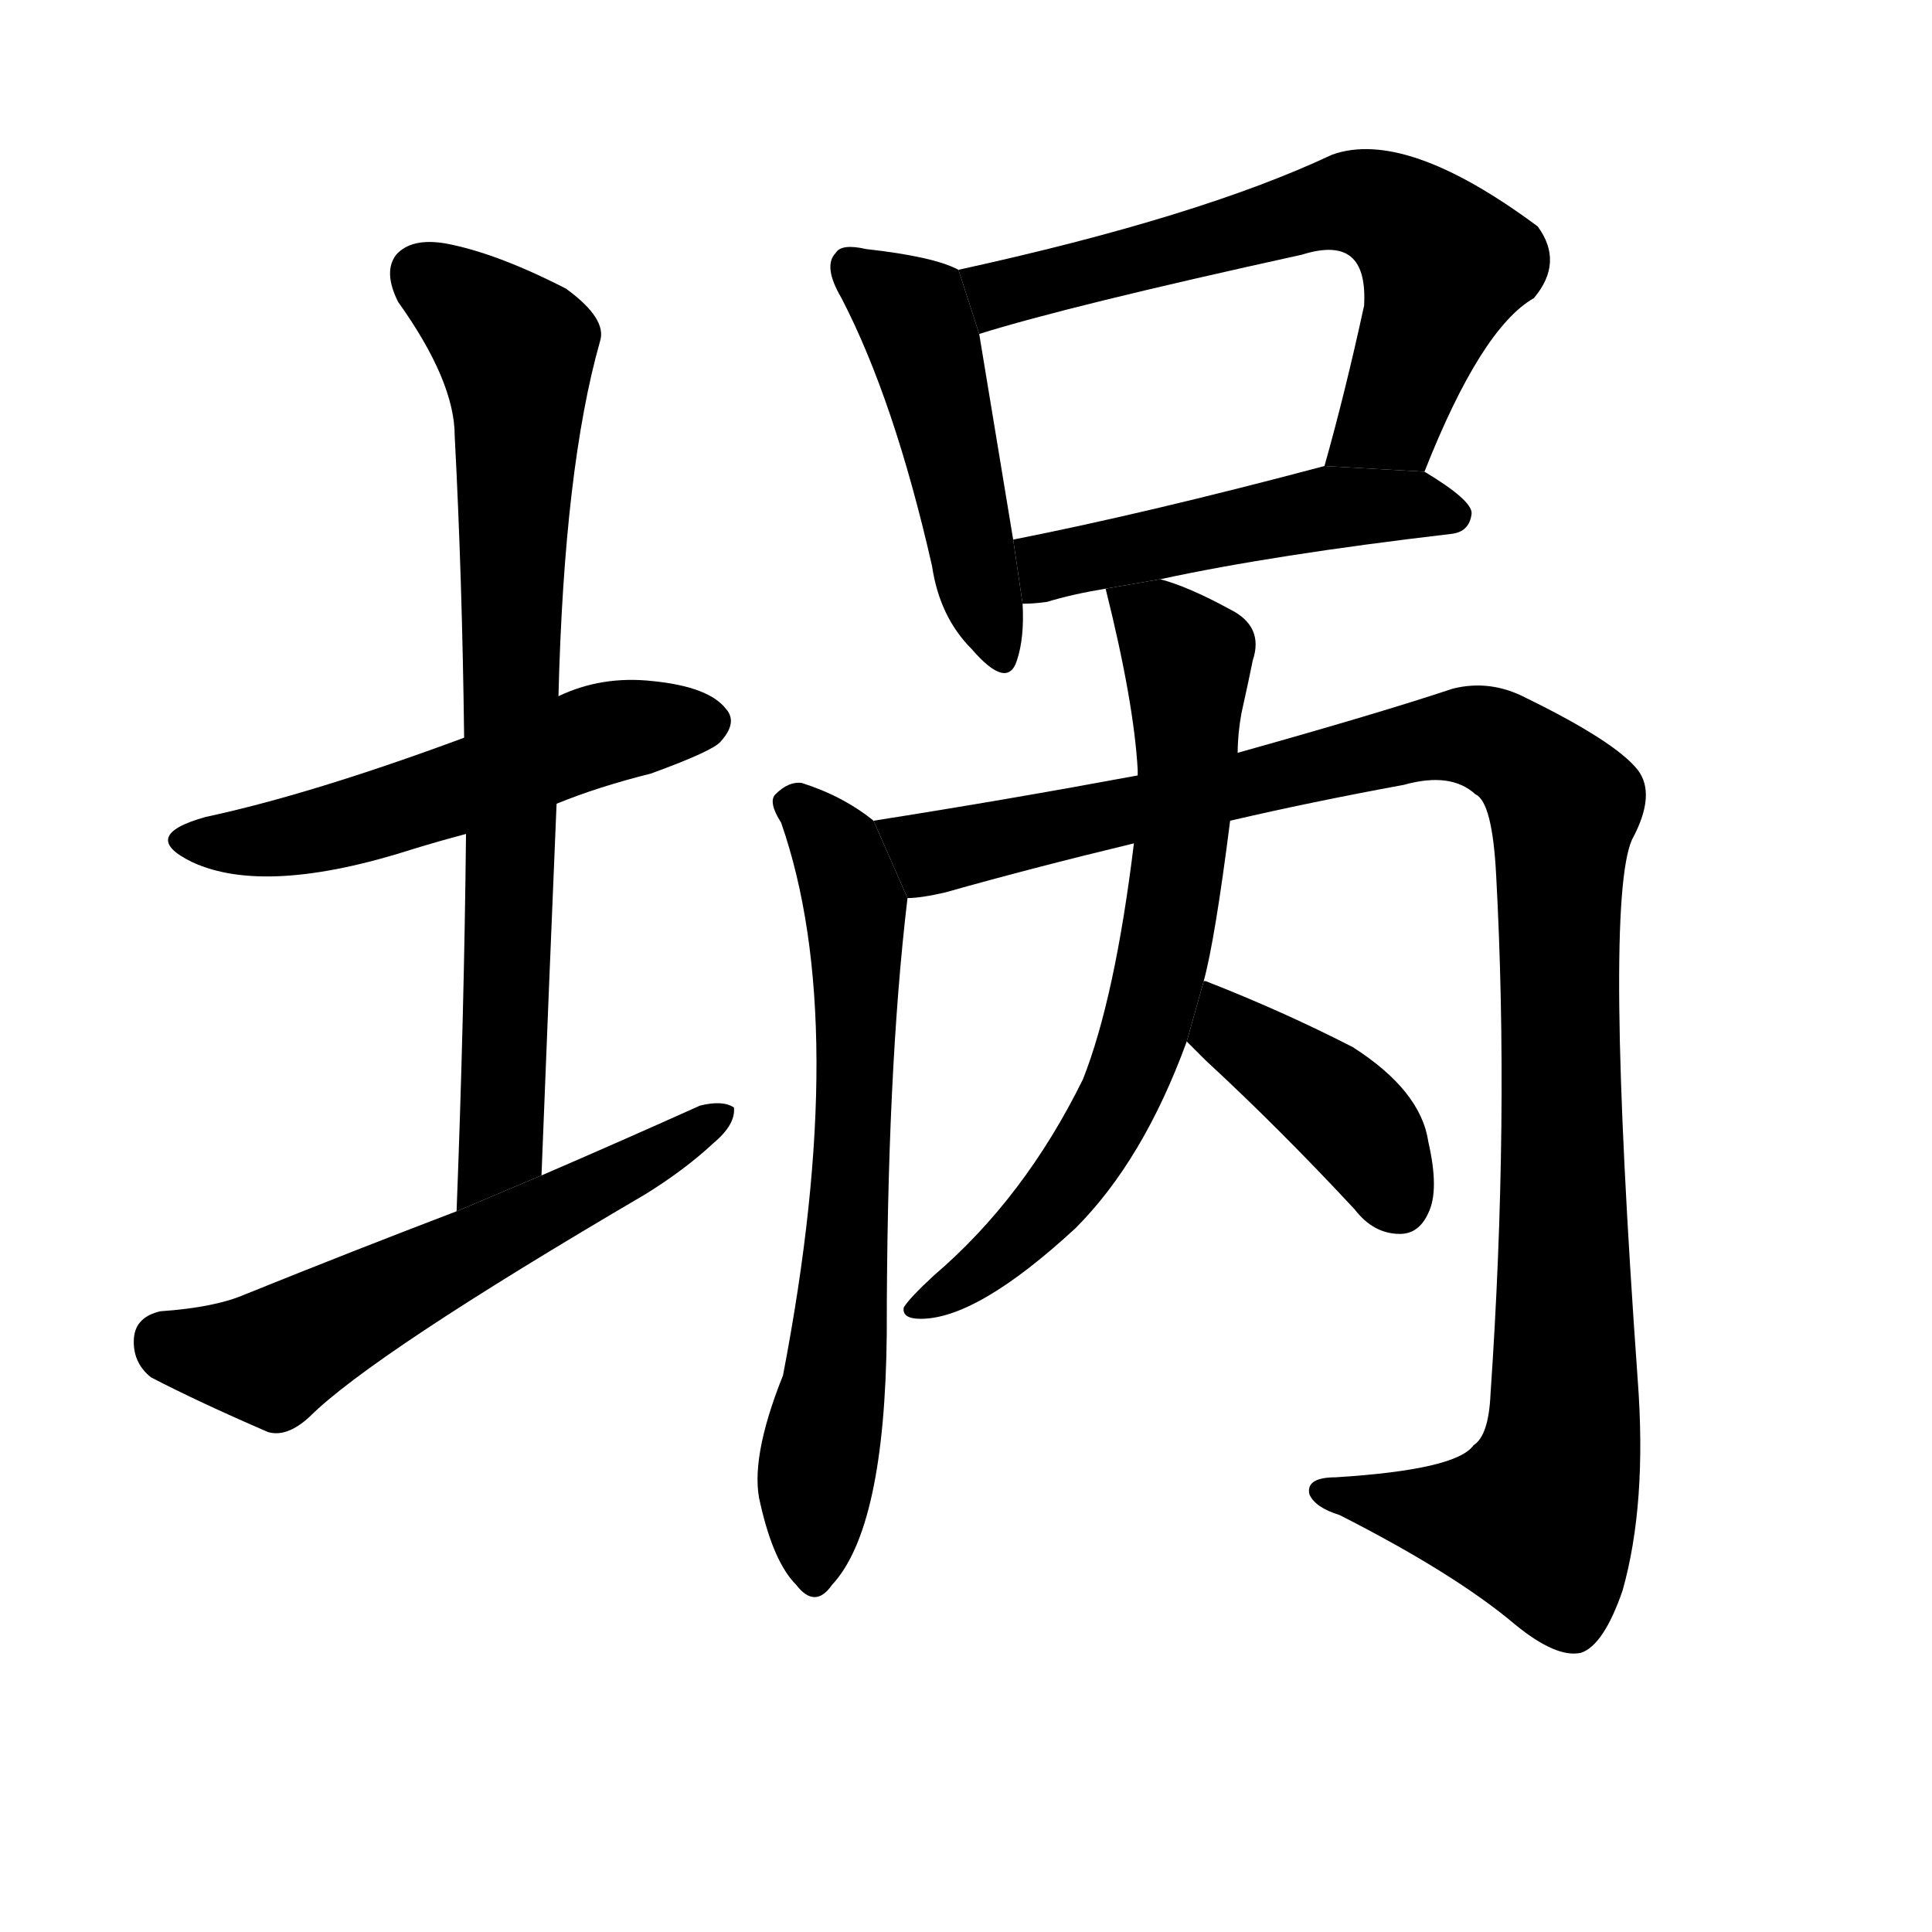 <svg version="1.1" viewBox="0 0 1024 1024" xmlns="http://www.w3.org/2000/svg">
  <g stroke="black" stroke-dasharray="1,1" stroke-width="1" transform="scale(4, 4)">
  </g>
  <g transform="scale(1, -1) translate(0, -900)">
    <style type="text/css">
      
        @keyframes keyframes0 {
          from {
            stroke: blue;
            stroke-dashoffset: 538;
            stroke-width: 128;
          }
          64% {
            animation-timing-function: step-end;
            stroke: blue;
            stroke-dashoffset: 0;
            stroke-width: 128;
          }
          to {
            stroke: black;
            stroke-width: 1024;
          }
        }
        #make-me-a-hanzi-animation-0 {
          animation: keyframes0 0.688s both;
          animation-delay: 0s;
          animation-timing-function: linear;
        }
      
        @keyframes keyframes1 {
          from {
            stroke: blue;
            stroke-dashoffset: 776;
            stroke-width: 128;
          }
          72% {
            animation-timing-function: step-end;
            stroke: blue;
            stroke-dashoffset: 0;
            stroke-width: 128;
          }
          to {
            stroke: black;
            stroke-width: 1024;
          }
        }
        #make-me-a-hanzi-animation-1 {
          animation: keyframes1 0.882s both;
          animation-delay: 0.688s;
          animation-timing-function: linear;
        }
      
        @keyframes keyframes2 {
          from {
            stroke: blue;
            stroke-dashoffset: 586;
            stroke-width: 128;
          }
          66% {
            animation-timing-function: step-end;
            stroke: blue;
            stroke-dashoffset: 0;
            stroke-width: 128;
          }
          to {
            stroke: black;
            stroke-width: 1024;
          }
        }
        #make-me-a-hanzi-animation-2 {
          animation: keyframes2 0.727s both;
          animation-delay: 1.569s;
          animation-timing-function: linear;
        }
      
        @keyframes keyframes3 {
          from {
            stroke: blue;
            stroke-dashoffset: 480;
            stroke-width: 128;
          }
          61% {
            animation-timing-function: step-end;
            stroke: blue;
            stroke-dashoffset: 0;
            stroke-width: 128;
          }
          to {
            stroke: black;
            stroke-width: 1024;
          }
        }
        #make-me-a-hanzi-animation-3 {
          animation: keyframes3 0.641s both;
          animation-delay: 2.296s;
          animation-timing-function: linear;
        }
      
        @keyframes keyframes4 {
          from {
            stroke: blue;
            stroke-dashoffset: 648;
            stroke-width: 128;
          }
          68% {
            animation-timing-function: step-end;
            stroke: blue;
            stroke-dashoffset: 0;
            stroke-width: 128;
          }
          to {
            stroke: black;
            stroke-width: 1024;
          }
        }
        #make-me-a-hanzi-animation-4 {
          animation: keyframes4 0.777s both;
          animation-delay: 2.937s;
          animation-timing-function: linear;
        }
      
        @keyframes keyframes5 {
          from {
            stroke: blue;
            stroke-dashoffset: 488;
            stroke-width: 128;
          }
          61% {
            animation-timing-function: step-end;
            stroke: blue;
            stroke-dashoffset: 0;
            stroke-width: 128;
          }
          to {
            stroke: black;
            stroke-width: 1024;
          }
        }
        #make-me-a-hanzi-animation-5 {
          animation: keyframes5 0.647s both;
          animation-delay: 3.714s;
          animation-timing-function: linear;
        }
      
        @keyframes keyframes6 {
          from {
            stroke: blue;
            stroke-dashoffset: 677;
            stroke-width: 128;
          }
          69% {
            animation-timing-function: step-end;
            stroke: blue;
            stroke-dashoffset: 0;
            stroke-width: 128;
          }
          to {
            stroke: black;
            stroke-width: 1024;
          }
        }
        #make-me-a-hanzi-animation-6 {
          animation: keyframes6 0.801s both;
          animation-delay: 4.361s;
          animation-timing-function: linear;
        }
      
        @keyframes keyframes7 {
          from {
            stroke: blue;
            stroke-dashoffset: 1131;
            stroke-width: 128;
          }
          79% {
            animation-timing-function: step-end;
            stroke: blue;
            stroke-dashoffset: 0;
            stroke-width: 128;
          }
          to {
            stroke: black;
            stroke-width: 1024;
          }
        }
        #make-me-a-hanzi-animation-7 {
          animation: keyframes7 1.17s both;
          animation-delay: 5.162s;
          animation-timing-function: linear;
        }
      
        @keyframes keyframes8 {
          from {
            stroke: blue;
            stroke-dashoffset: 696;
            stroke-width: 128;
          }
          69% {
            animation-timing-function: step-end;
            stroke: blue;
            stroke-dashoffset: 0;
            stroke-width: 128;
          }
          to {
            stroke: black;
            stroke-width: 1024;
          }
        }
        #make-me-a-hanzi-animation-8 {
          animation: keyframes8 0.816s both;
          animation-delay: 6.333s;
          animation-timing-function: linear;
        }
      
        @keyframes keyframes9 {
          from {
            stroke: blue;
            stroke-dashoffset: 411;
            stroke-width: 128;
          }
          57% {
            animation-timing-function: step-end;
            stroke: blue;
            stroke-dashoffset: 0;
            stroke-width: 128;
          }
          to {
            stroke: black;
            stroke-width: 1024;
          }
        }
        #make-me-a-hanzi-animation-9 {
          animation: keyframes9 0.584s both;
          animation-delay: 7.149s;
          animation-timing-function: linear;
        }
      
    </style>
    
      <path d="M 295 474 Q 317 483 345 490 Q 378 502 382 507 Q 391 517 385 524 Q 376 536 346 539 Q 319 542 296 531 L 246 509 Q 165 479 109 467 Q 73 457 102 443 Q 141 425 219 450 Q 232 454 247 458 L 295 474 Z" fill="black"></path>
    
      <path d="M 287 277 Q 291 379 295 474 L 296 531 Q 299 652 318 719 Q 322 731 300 747 Q 263 766 236 771 Q 218 774 210 765 Q 203 756 211 740 Q 241 698 241 669 Q 245 593 246 509 L 247 458 Q 246 362 242 258 L 287 277 Z" fill="black"></path>
    
      <path d="M 242 258 Q 187 237 130 214 Q 114 207 85 205 Q 72 202 71 191 Q 70 178 80 170 Q 105 157 142 141 Q 152 138 164 149 Q 197 182 342 267 Q 363 280 378 294 Q 390 304 389 313 Q 383 317 371 314 Q 331 296 287 277 L 242 258 Z" fill="black"></path>
    
      <path d="M 508 757 Q 495 764 459 768 Q 446 771 443 766 Q 436 759 446 742 Q 474 688 494 600 Q 498 573 515 556 Q 534 534 539 550 Q 543 562 542 580 L 537 614 Q 524 693 519 723 L 508 757 Z" fill="black"></path>
    
      <path d="M 755 650 Q 785 726 813 742 Q 829 761 815 780 Q 745 832 706 818 Q 636 785 508 757 L 519 723 Q 567 738 690 765 Q 709 771 717 763 Q 724 756 723 738 Q 713 692 702 653 L 755 650 Z" fill="black"></path>
    
      <path d="M 615 593 Q 675 606 769 617 Q 779 618 780 628 Q 780 635 755 650 L 702 653 Q 608 628 537 614 L 542 580 Q 548 580 555 581 Q 568 585 586 588 L 615 593 Z" fill="black"></path>
    
      <path d="M 463 465 Q 447 478 425 485 Q 418 486 411 479 Q 407 475 414 464 Q 451 358 415 171 Q 397 126 403 103 Q 410 72 422 60 Q 432 47 441 60 Q 469 90 470 193 Q 470 332 481 424 L 463 465 Z" fill="black"></path>
    
      <path d="M 652 465 Q 695 475 744 484 Q 769 491 782 479 Q 791 475 793 436 Q 800 307 790 161 Q 789 139 781 134 Q 772 121 708 117 Q 692 117 694 108 Q 697 101 710 97 Q 771 66 803 39 Q 825 21 838 24 Q 850 28 860 57 Q 873 103 868 169 Q 850 421 865 455 Q 878 479 868 492 Q 856 507 809 530 Q 790 540 770 535 Q 731 522 656 501 L 603 489 Q 533 476 463 465 L 481 424 Q 488 424 501 427 Q 547 440 601 453 L 652 465 Z" fill="black"></path>
    
      <path d="M 638 380 Q 644 402 652 465 L 656 501 Q 656 511 658 522 Q 662 540 664 550 Q 670 568 652 577 Q 630 589 615 593 L 586 588 Q 601 528 603 492 L 603 489 L 601 453 Q 591 371 574 328 Q 543 265 495 224 Q 482 212 479 207 Q 478 201 488 201 Q 518 201 570 249 Q 606 285 629 348 L 638 380 Z" fill="black"></path>
    
      <path d="M 629 348 Q 633 344 639 338 Q 678 302 718 259 Q 728 246 742 246 Q 752 246 757 257 Q 763 269 757 295 Q 753 322 717 345 Q 680 364 639 380 L 638 380 L 629 348 Z" fill="black"></path>
    
    
      <clipPath id="make-me-a-hanzi-clip-0">
        <path d="M 295 474 Q 317 483 345 490 Q 378 502 382 507 Q 391 517 385 524 Q 376 536 346 539 Q 319 542 296 531 L 246 509 Q 165 479 109 467 Q 73 457 102 443 Q 141 425 219 450 Q 232 454 247 458 L 295 474 Z"></path>
      </clipPath>
      <path clip-path="url(#make-me-a-hanzi-clip-0)" d="M 102 456 L 132 454 L 186 463 L 312 509 L 375 517" fill="none" id="make-me-a-hanzi-animation-0" stroke-dasharray="410 820" stroke-linecap="round"></path>
    
      <clipPath id="make-me-a-hanzi-clip-1">
        <path d="M 287 277 Q 291 379 295 474 L 296 531 Q 299 652 318 719 Q 322 731 300 747 Q 263 766 236 771 Q 218 774 210 765 Q 203 756 211 740 Q 241 698 241 669 Q 245 593 246 509 L 247 458 Q 246 362 242 258 L 287 277 Z"></path>
      </clipPath>
      <path clip-path="url(#make-me-a-hanzi-clip-1)" d="M 222 755 L 264 724 L 274 710 L 266 301 L 263 287 L 245 266" fill="none" id="make-me-a-hanzi-animation-1" stroke-dasharray="648 1296" stroke-linecap="round"></path>
    
      <clipPath id="make-me-a-hanzi-clip-2">
        <path d="M 242 258 Q 187 237 130 214 Q 114 207 85 205 Q 72 202 71 191 Q 70 178 80 170 Q 105 157 142 141 Q 152 138 164 149 Q 197 182 342 267 Q 363 280 378 294 Q 390 304 389 313 Q 383 317 371 314 Q 331 296 287 277 L 242 258 Z"></path>
      </clipPath>
      <path clip-path="url(#make-me-a-hanzi-clip-2)" d="M 87 190 L 144 180 L 384 309" fill="none" id="make-me-a-hanzi-animation-2" stroke-dasharray="458 916" stroke-linecap="round"></path>
    
      <clipPath id="make-me-a-hanzi-clip-3">
        <path d="M 508 757 Q 495 764 459 768 Q 446 771 443 766 Q 436 759 446 742 Q 474 688 494 600 Q 498 573 515 556 Q 534 534 539 550 Q 543 562 542 580 L 537 614 Q 524 693 519 723 L 508 757 Z"></path>
      </clipPath>
      <path clip-path="url(#make-me-a-hanzi-clip-3)" d="M 451 759 L 485 731 L 528 556" fill="none" id="make-me-a-hanzi-animation-3" stroke-dasharray="352 704" stroke-linecap="round"></path>
    
      <clipPath id="make-me-a-hanzi-clip-4">
        <path d="M 755 650 Q 785 726 813 742 Q 829 761 815 780 Q 745 832 706 818 Q 636 785 508 757 L 519 723 Q 567 738 690 765 Q 709 771 717 763 Q 724 756 723 738 Q 713 692 702 653 L 755 650 Z"></path>
      </clipPath>
      <path clip-path="url(#make-me-a-hanzi-clip-4)" d="M 522 730 L 530 744 L 540 748 L 711 793 L 730 791 L 766 760 L 737 678 L 709 658" fill="none" id="make-me-a-hanzi-animation-4" stroke-dasharray="520 1040" stroke-linecap="round"></path>
    
      <clipPath id="make-me-a-hanzi-clip-5">
        <path d="M 615 593 Q 675 606 769 617 Q 779 618 780 628 Q 780 635 755 650 L 702 653 Q 608 628 537 614 L 542 580 Q 548 580 555 581 Q 568 585 586 588 L 615 593 Z"></path>
      </clipPath>
      <path clip-path="url(#make-me-a-hanzi-clip-5)" d="M 545 609 L 557 600 L 699 631 L 747 633 L 770 627" fill="none" id="make-me-a-hanzi-animation-5" stroke-dasharray="360 720" stroke-linecap="round"></path>
    
      <clipPath id="make-me-a-hanzi-clip-6">
        <path d="M 463 465 Q 447 478 425 485 Q 418 486 411 479 Q 407 475 414 464 Q 451 358 415 171 Q 397 126 403 103 Q 410 72 422 60 Q 432 47 441 60 Q 469 90 470 193 Q 470 332 481 424 L 463 465 Z"></path>
      </clipPath>
      <path clip-path="url(#make-me-a-hanzi-clip-6)" d="M 422 473 L 444 449 L 454 420 L 448 220 L 432 112 L 432 64" fill="none" id="make-me-a-hanzi-animation-6" stroke-dasharray="549 1098" stroke-linecap="round"></path>
    
      <clipPath id="make-me-a-hanzi-clip-7">
        <path d="M 652 465 Q 695 475 744 484 Q 769 491 782 479 Q 791 475 793 436 Q 800 307 790 161 Q 789 139 781 134 Q 772 121 708 117 Q 692 117 694 108 Q 697 101 710 97 Q 771 66 803 39 Q 825 21 838 24 Q 850 28 860 57 Q 873 103 868 169 Q 850 421 865 455 Q 878 479 868 492 Q 856 507 809 530 Q 790 540 770 535 Q 731 522 656 501 L 603 489 Q 533 476 463 465 L 481 424 Q 488 424 501 427 Q 547 440 601 453 L 652 465 Z"></path>
      </clipPath>
      <path clip-path="url(#make-me-a-hanzi-clip-7)" d="M 472 461 L 494 448 L 772 510 L 805 500 L 829 473 L 830 159 L 824 117 L 815 95 L 800 94 L 702 109" fill="none" id="make-me-a-hanzi-animation-7" stroke-dasharray="1003 2006" stroke-linecap="round"></path>
    
      <clipPath id="make-me-a-hanzi-clip-8">
        <path d="M 638 380 Q 644 402 652 465 L 656 501 Q 656 511 658 522 Q 662 540 664 550 Q 670 568 652 577 Q 630 589 615 593 L 586 588 Q 601 528 603 492 L 603 489 L 601 453 Q 591 371 574 328 Q 543 265 495 224 Q 482 212 479 207 Q 478 201 488 201 Q 518 201 570 249 Q 606 285 629 348 L 638 380 Z"></path>
      </clipPath>
      <path clip-path="url(#make-me-a-hanzi-clip-8)" d="M 595 581 L 630 551 L 627 458 L 605 348 L 588 308 L 551 254 L 486 207" fill="none" id="make-me-a-hanzi-animation-8" stroke-dasharray="568 1136" stroke-linecap="round"></path>
    
      <clipPath id="make-me-a-hanzi-clip-9">
        <path d="M 629 348 Q 633 344 639 338 Q 678 302 718 259 Q 728 246 742 246 Q 752 246 757 257 Q 763 269 757 295 Q 753 322 717 345 Q 680 364 639 380 L 638 380 L 629 348 Z"></path>
      </clipPath>
      <path clip-path="url(#make-me-a-hanzi-clip-9)" d="M 639 374 L 652 354 L 721 302 L 742 262" fill="none" id="make-me-a-hanzi-animation-9" stroke-dasharray="283 566" stroke-linecap="round"></path>
    
  </g>
</svg>
